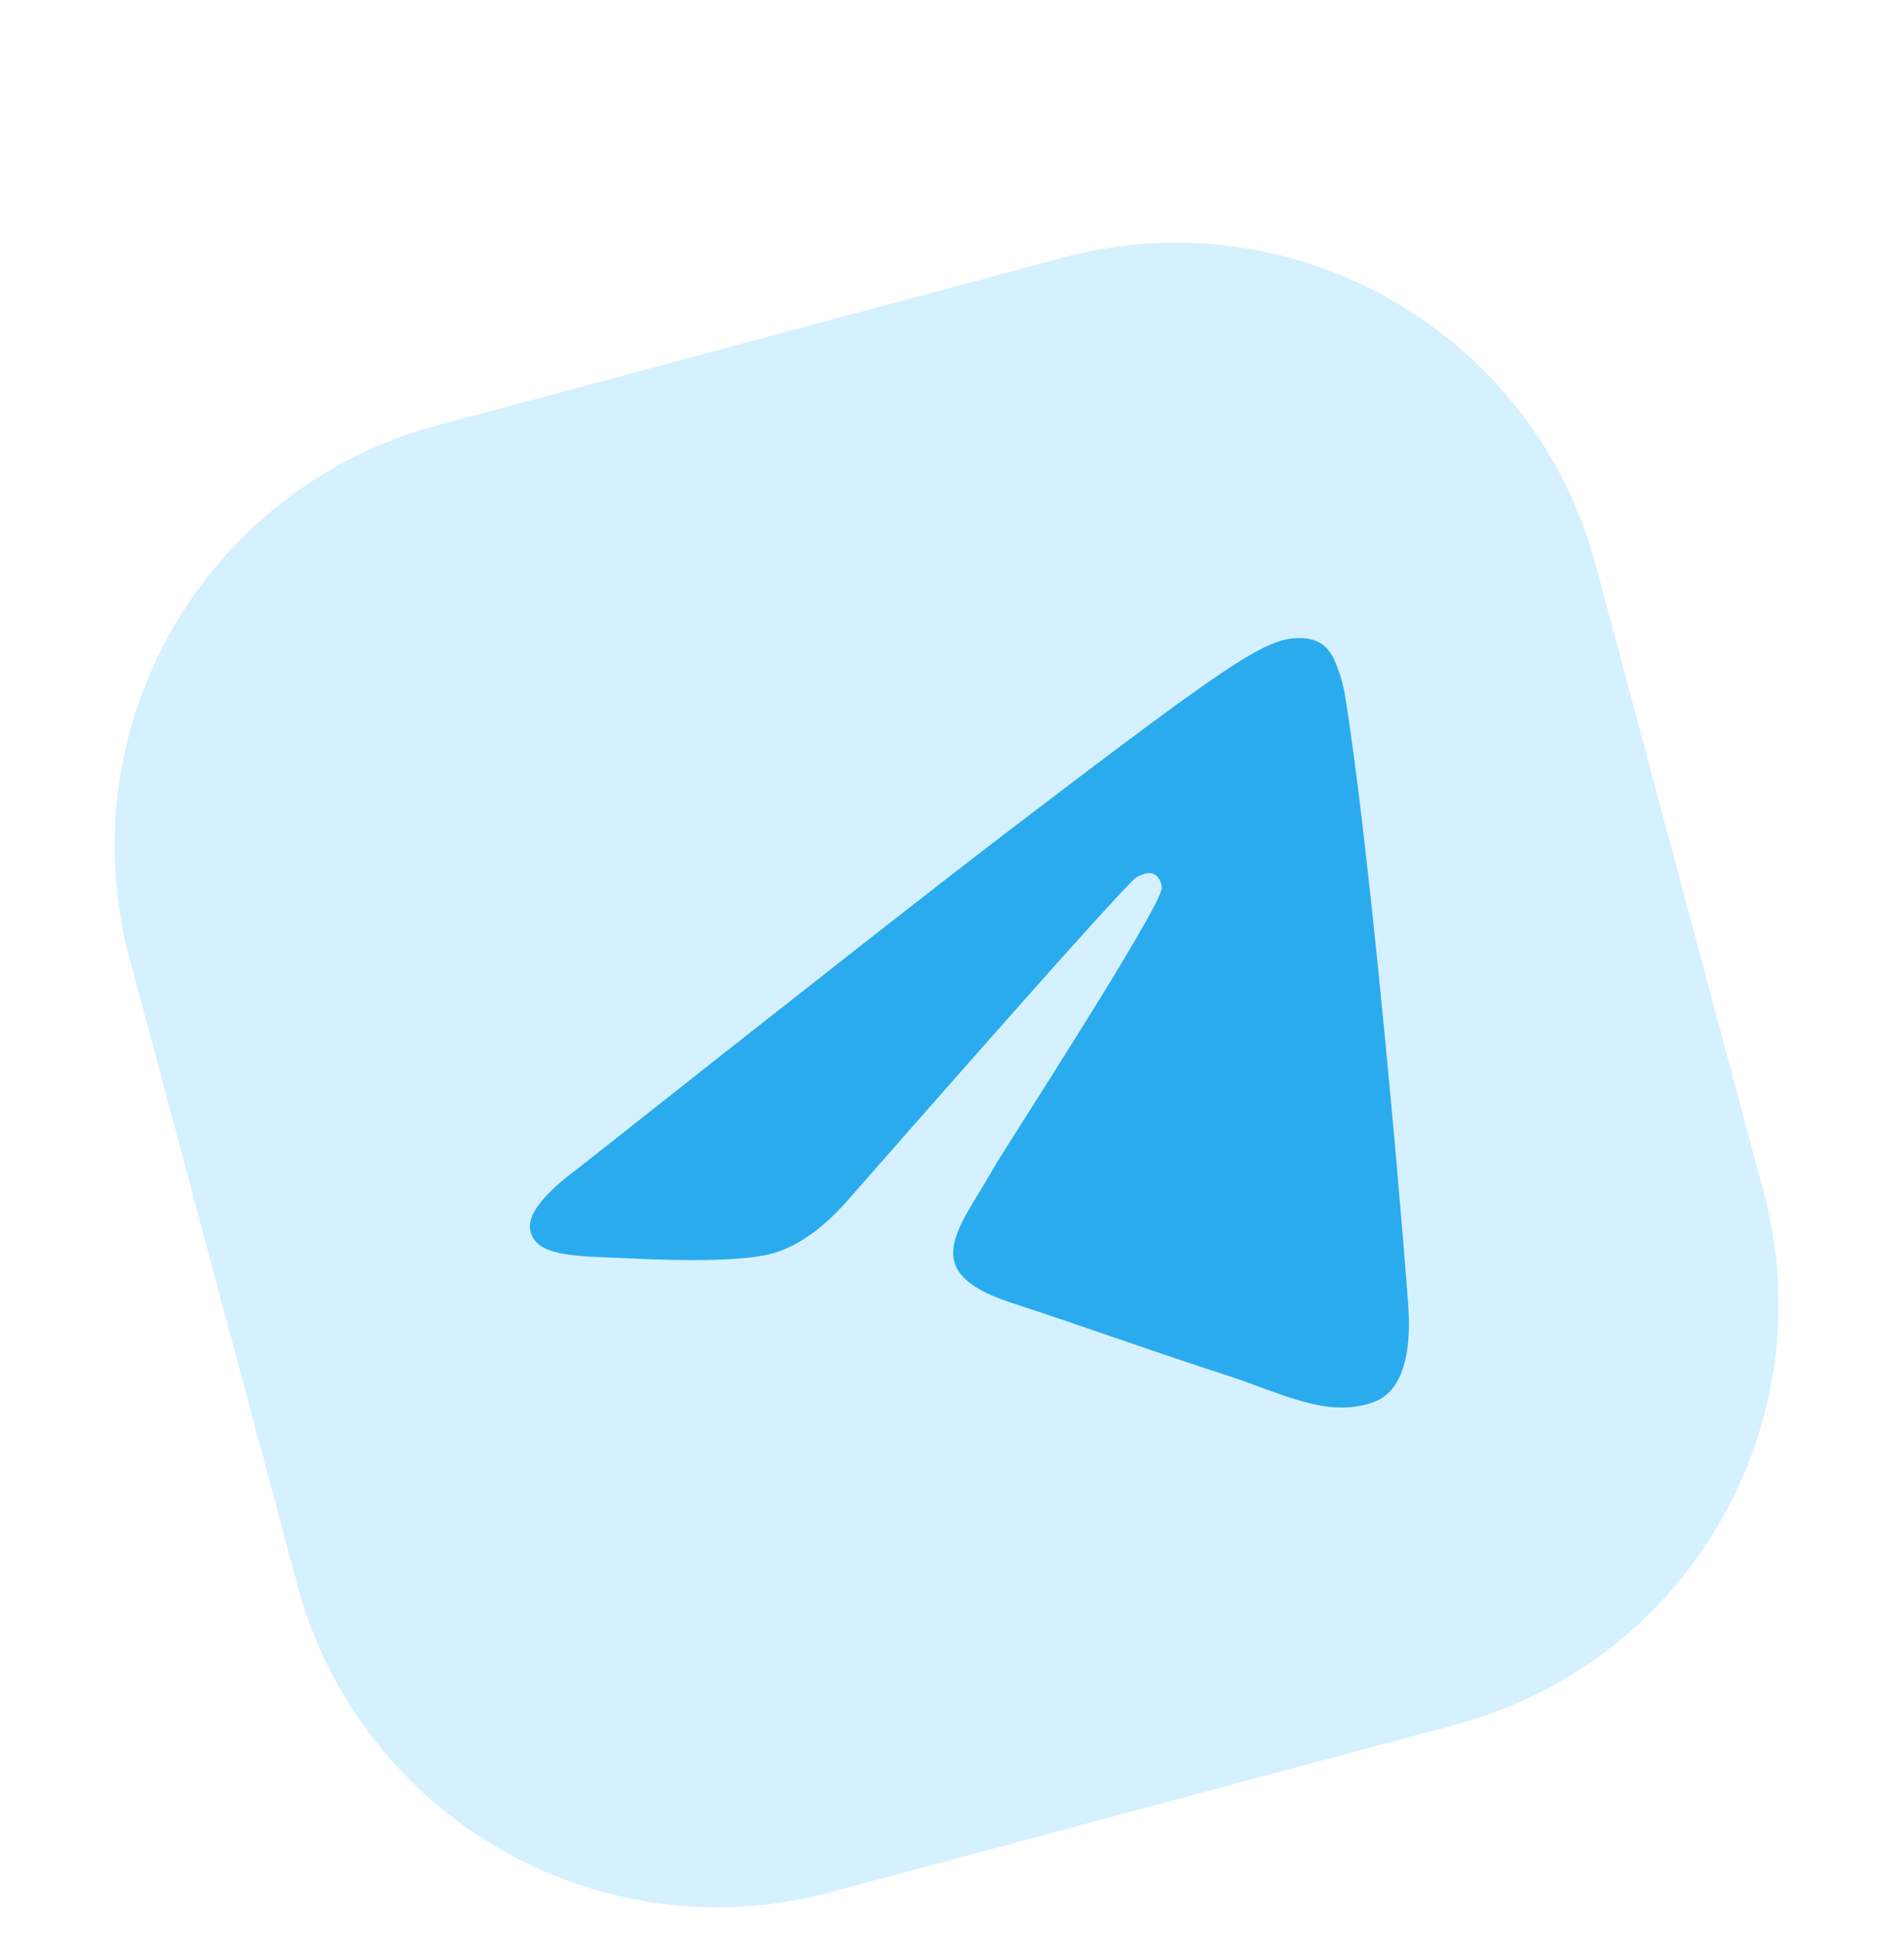 <svg width="101" height="103" viewBox="0 0 101 103" fill="none" xmlns="http://www.w3.org/2000/svg">
<g filter="url(#filter0_dii_1_167)">
<path d="M6.867 44.14C3.57 31.836 10.872 19.19 23.176 15.893L56.402 6.99C68.706 3.693 81.352 10.995 84.649 23.298L93.552 56.525C96.849 68.828 89.547 81.475 77.244 84.772L44.017 93.675C31.713 96.971 19.067 89.67 15.77 77.366L6.867 44.14Z" fill="#D5F1FF"/>
</g>
<g filter="url(#filter1_ddi_1_167)">
<path fill-rule="evenodd" clip-rule="evenodd" d="M29.278 52.917C40.547 44.012 48.072 38.116 51.852 35.228C62.649 26.983 64.939 25.439 66.574 24.97C66.934 24.867 67.767 24.743 68.403 25.02C68.939 25.256 69.19 25.703 69.338 26.024C69.577 26.563 69.755 27.127 69.867 27.706C71.041 34.718 72.642 52.074 73.245 60.116C73.501 63.519 72.585 64.926 71.446 65.348C68.974 66.258 66.537 64.885 63.651 63.949C59.138 62.486 56.549 61.515 52.163 60.082C47.095 58.425 49.478 56.129 51.26 52.944C51.726 52.11 60.212 39.054 60.182 38.082C60.179 37.96 60.09 37.528 59.774 37.372C59.458 37.216 59.103 37.394 58.846 37.528C58.484 37.718 53.416 43.382 43.644 54.52C42.217 56.172 40.792 57.172 39.369 57.519C37.799 57.904 34.573 57.868 32.149 57.749C29.177 57.602 26.877 57.719 26.669 56.174C26.558 55.37 27.427 54.285 29.278 52.917Z" fill="#2AABEE"/>
</g>
<defs>
<filter id="filter0_dii_1_167" x="2.309" y="6.198" width="95.801" height="96.38" filterUnits="userSpaceOnUse" color-interpolation-filters="sRGB">
<feFlood flood-opacity="0" result="BackgroundImageFix"/>
<feColorMatrix in="SourceAlpha" type="matrix" values="0 0 0 0 0 0 0 0 0 0 0 0 0 0 0 0 0 0 127 0" result="hardAlpha"/>
<feOffset dy="4.346"/>
<feGaussianBlur stdDeviation="1.883"/>
<feComposite in2="hardAlpha" operator="out"/>
<feColorMatrix type="matrix" values="0 0 0 0 0 0 0 0 0 0 0 0 0 0 0 0 0 0 0.03 0"/>
<feBlend mode="normal" in2="BackgroundImageFix" result="effect1_dropShadow_1_167"/>
<feBlend mode="normal" in="SourceGraphic" in2="effect1_dropShadow_1_167" result="shape"/>
<feColorMatrix in="SourceAlpha" type="matrix" values="0 0 0 0 0 0 0 0 0 0 0 0 0 0 0 0 0 0 127 0" result="hardAlpha"/>
<feOffset/>
<feGaussianBlur stdDeviation="2.028"/>
<feComposite in2="hardAlpha" operator="arithmetic" k2="-1" k3="1"/>
<feColorMatrix type="matrix" values="0 0 0 0 0 0 0 0 0 0 0 0 0 0 0 0 0 0 0.15 0"/>
<feBlend mode="normal" in2="shape" result="effect2_innerShadow_1_167"/>
<feColorMatrix in="SourceAlpha" type="matrix" values="0 0 0 0 0 0 0 0 0 0 0 0 0 0 0 0 0 0 127 0" result="hardAlpha"/>
<feOffset dy="2.318"/>
<feGaussianBlur stdDeviation="0.724"/>
<feComposite in2="hardAlpha" operator="arithmetic" k2="-1" k3="1"/>
<feColorMatrix type="matrix" values="0 0 0 0 1 0 0 0 0 1 0 0 0 0 1 0 0 0 0.25 0"/>
<feBlend mode="normal" in2="effect2_innerShadow_1_167" result="effect3_innerShadow_1_167"/>
</filter>
<filter id="filter1_ddi_1_167" x="23.762" y="22.533" width="54.161" height="54.702" filterUnits="userSpaceOnUse" color-interpolation-filters="sRGB">
<feFlood flood-opacity="0" result="BackgroundImageFix"/>
<feColorMatrix in="SourceAlpha" type="matrix" values="0 0 0 0 0 0 0 0 0 0 0 0 0 0 0 0 0 0 127 0" result="hardAlpha"/>
<feOffset dx="0.869" dy="1.449"/>
<feGaussianBlur stdDeviation="1.883"/>
<feComposite in2="hardAlpha" operator="out"/>
<feColorMatrix type="matrix" values="0 0 0 0 0 0 0 0 0 0 0 0 0 0 0 0 0 0 0.1 0"/>
<feBlend mode="normal" in2="BackgroundImageFix" result="effect1_dropShadow_1_167"/>
<feColorMatrix in="SourceAlpha" type="matrix" values="0 0 0 0 0 0 0 0 0 0 0 0 0 0 0 0 0 0 127 0" result="hardAlpha"/>
<feOffset dx="1.159" dy="8.981"/>
<feGaussianBlur stdDeviation="1.304"/>
<feComposite in2="hardAlpha" operator="out"/>
<feColorMatrix type="matrix" values="0 0 0 0 1 0 0 0 0 1 0 0 0 0 1 0 0 0 0.25 0"/>
<feBlend mode="normal" in2="effect1_dropShadow_1_167" result="effect2_dropShadow_1_167"/>
<feBlend mode="normal" in="SourceGraphic" in2="effect2_dropShadow_1_167" result="shape"/>
<feColorMatrix in="SourceAlpha" type="matrix" values="0 0 0 0 0 0 0 0 0 0 0 0 0 0 0 0 0 0 127 0" result="hardAlpha"/>
<feOffset dx="-0.579" dy="-1.449"/>
<feGaussianBlur stdDeviation="0.724"/>
<feComposite in2="hardAlpha" operator="arithmetic" k2="-1" k3="1"/>
<feColorMatrix type="matrix" values="0 0 0 0 0 0 0 0 0 0 0 0 0 0 0 0 0 0 0.25 0"/>
<feBlend mode="normal" in2="shape" result="effect3_innerShadow_1_167"/>
</filter>
</defs>
</svg>

